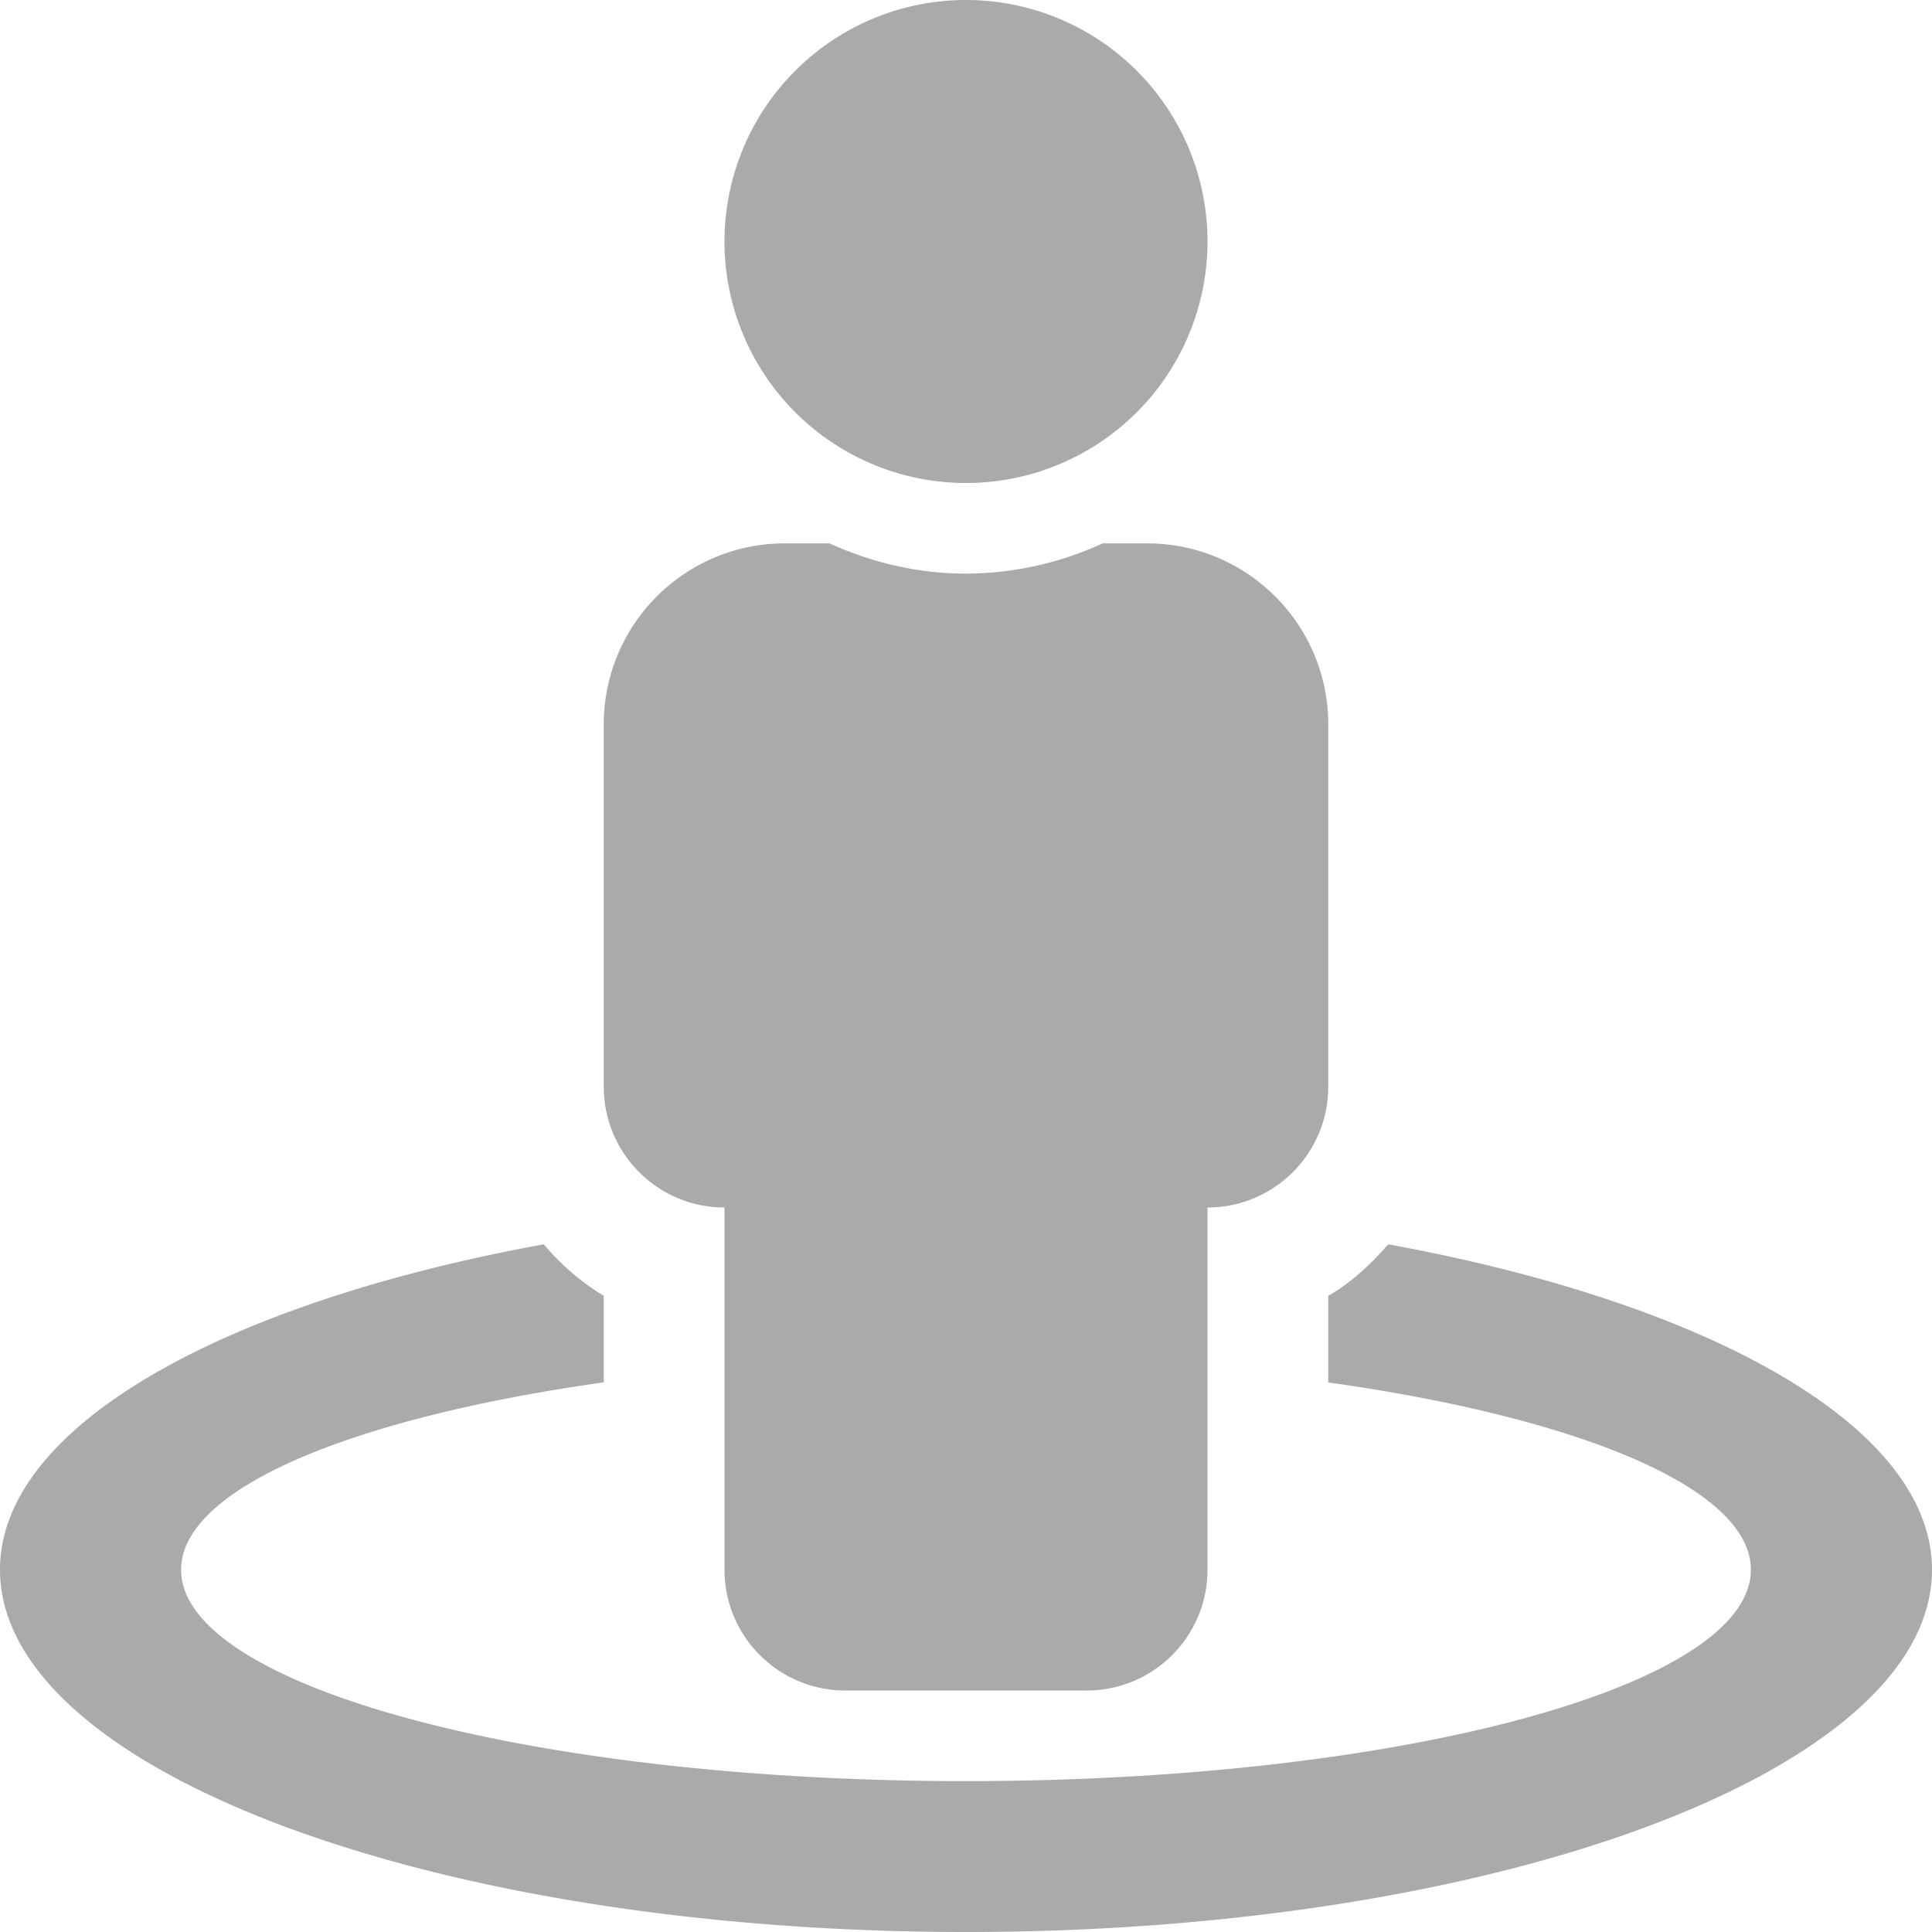 <svg xmlns="http://www.w3.org/2000/svg" width="20" height="20" fill="none" viewBox="0 0 20 20">
    <path fill="#AAA" d="M14.371 12.881c-.18.207-.382.395-.621.534v.896c2.598.364 4.375 1.095 4.375 1.939 0 1.208-3.637 2.188-8.125 2.188-4.487 0-8.125-.98-8.125-2.188 0-.844 1.777-1.574 4.375-1.94v-.896a2.499 2.499 0 0 1-.621-.533C2.299 13.49 0 14.768 0 16.25 0 18.321 4.477 20 10 20s10-1.679 10-3.75c0-1.482-2.3-2.76-5.629-3.369zM10 5a2.5 2.5 0 1 0 0-5 2.5 2.5 0 0 0 0 5zm-2.5 7.5v3.75c0 .69.56 1.25 1.25 1.25h2.5c.69 0 1.25-.56 1.25-1.25V12.5c.69 0 1.25-.56 1.25-1.25V7.5c0-1.036-.84-1.875-1.875-1.875h-.46A3.406 3.406 0 0 1 10 5.938c-.505 0-.982-.117-1.414-.313h-.461c-1.036 0-1.875.84-1.875 1.875v3.75c0 .69.56 1.25 1.25 1.25z"/>
</svg>
